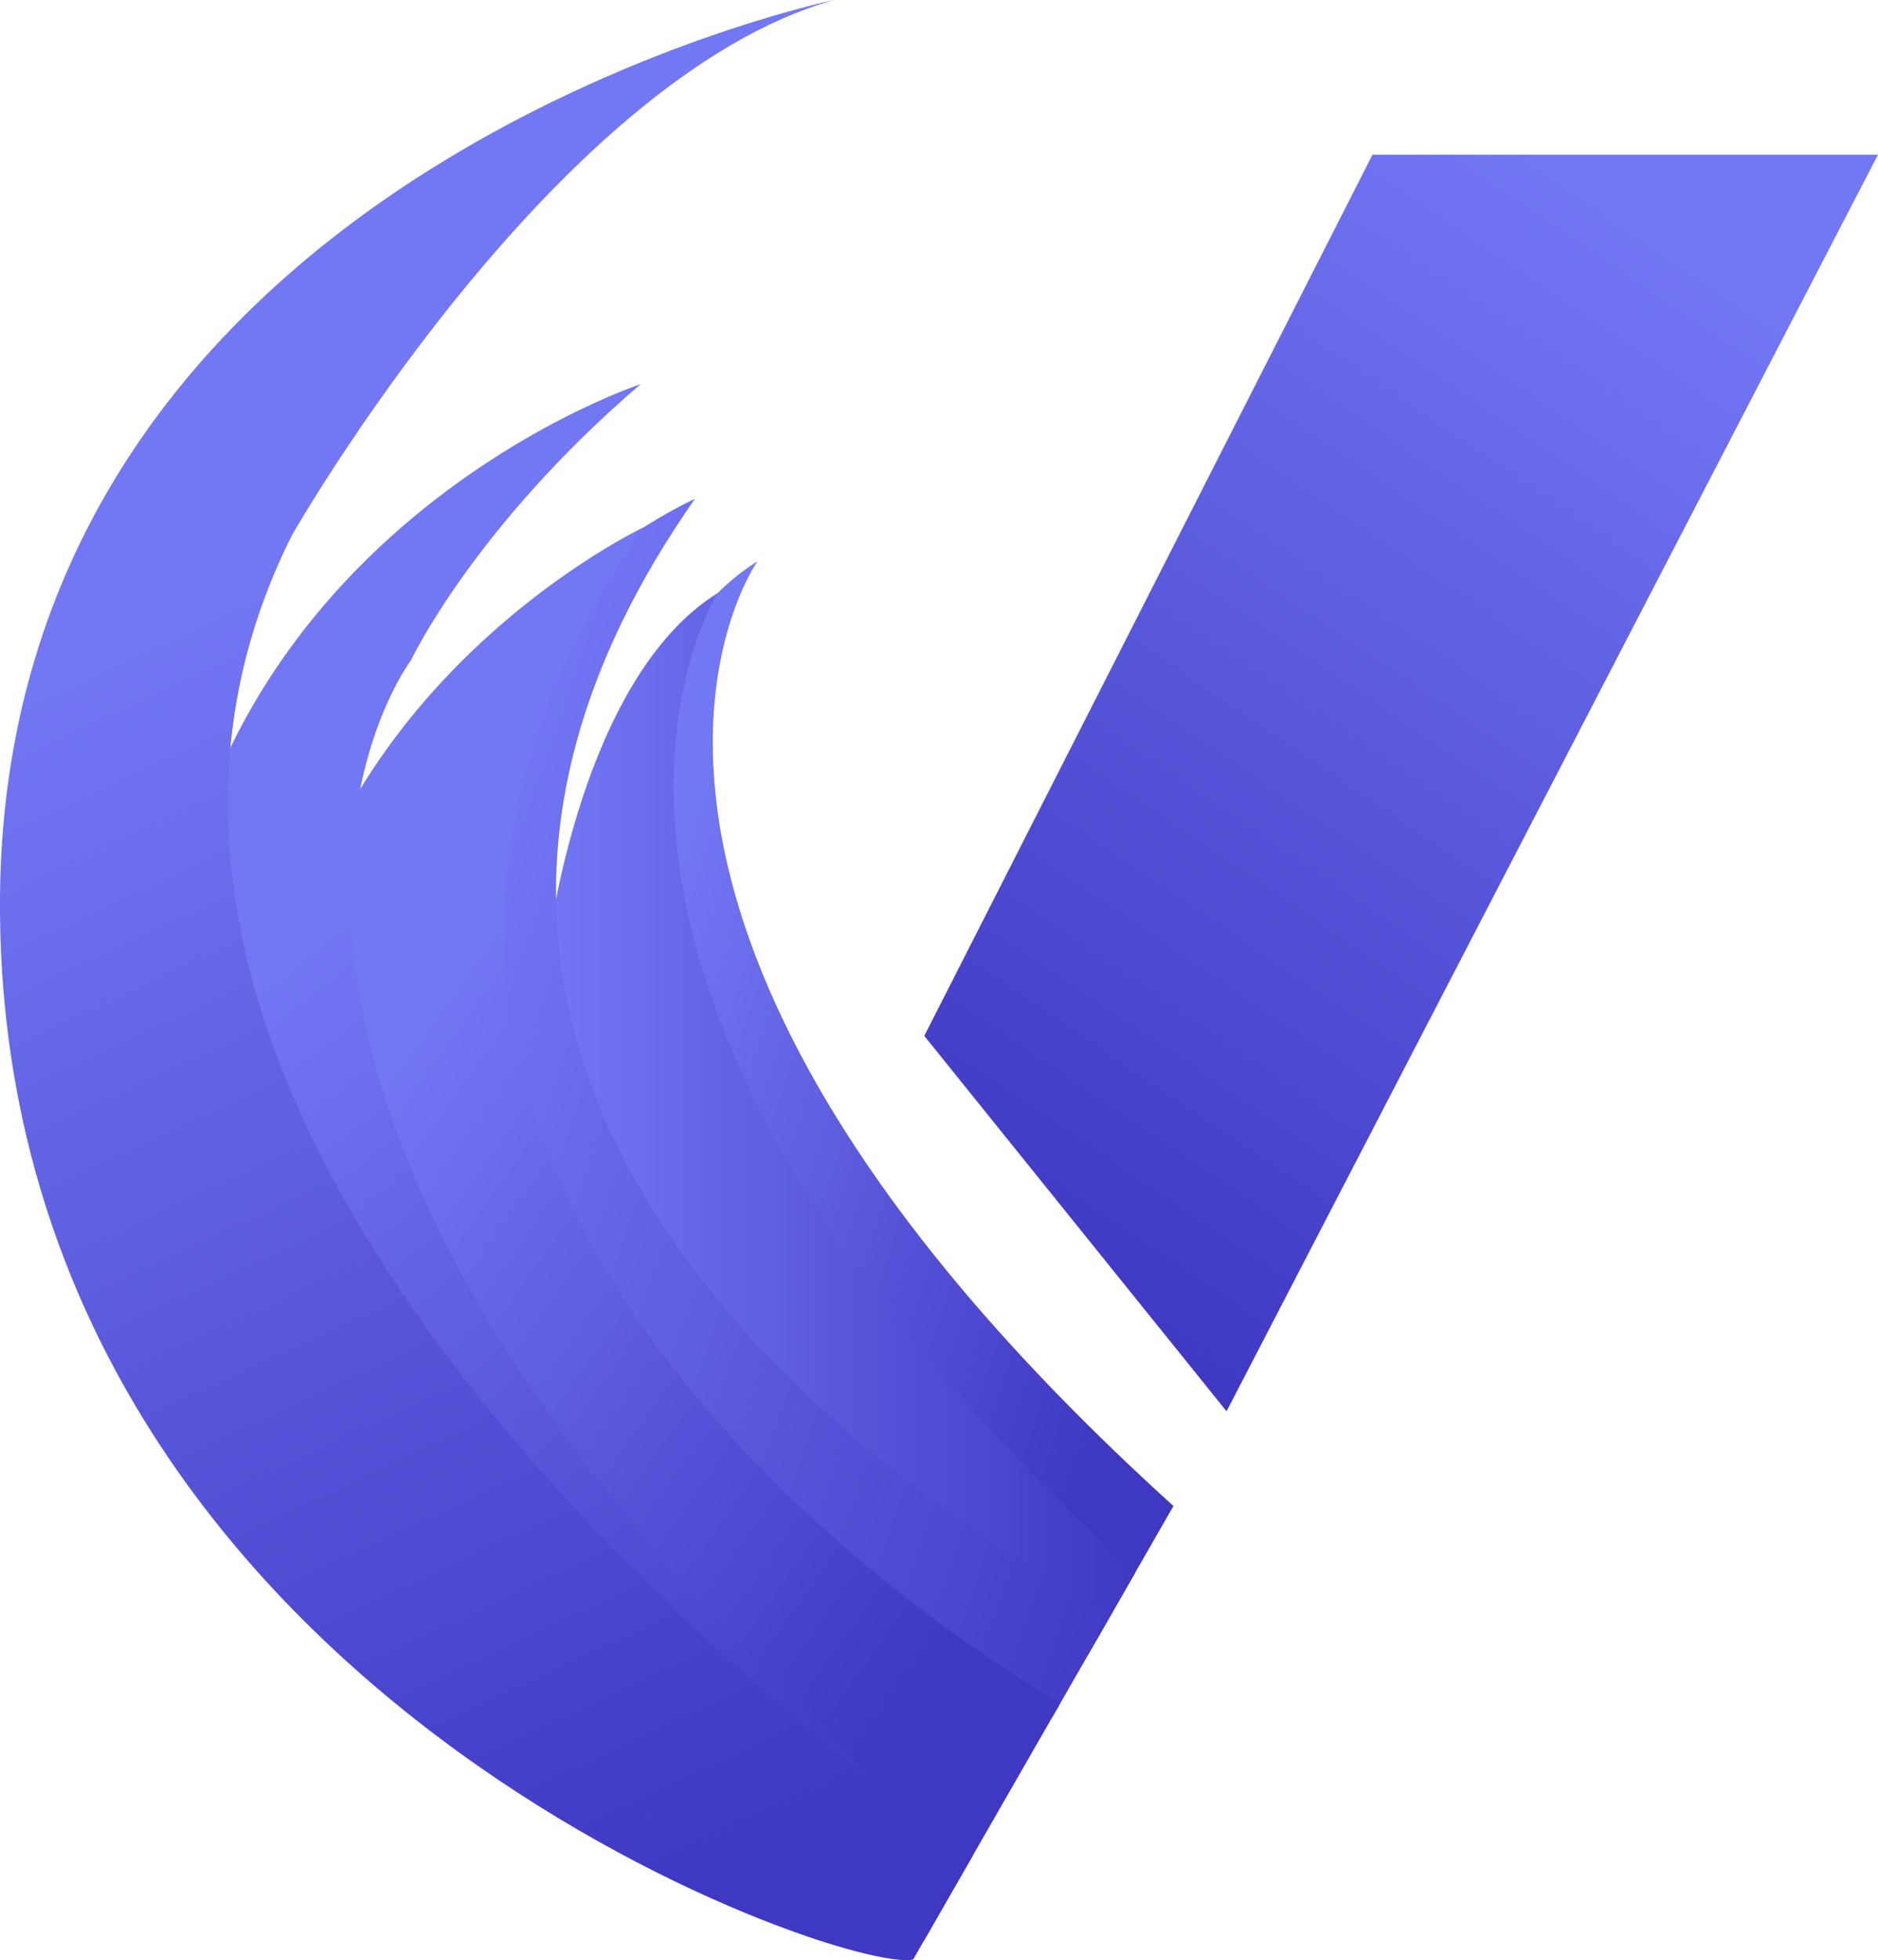 <?xml version="1.0" encoding="UTF-8"?>
<svg id="Layer_2" data-name="Layer 2" xmlns="http://www.w3.org/2000/svg" xmlns:xlink="http://www.w3.org/1999/xlink" viewBox="0 0 278.97 291.05">
  <defs>
    <style>
      .cls-1 {
        fill: url(#linear-gradient);
      }

      .cls-1, .cls-2, .cls-3, .cls-4, .cls-5, .cls-6, .cls-7 {
        strokeWidth: 0px;
      }

      .cls-2 {
        fill: url(#linear-gradient-6);
      }

      .cls-3 {
        fill: url(#linear-gradient-5);
      }

      .cls-4 {
        fill: url(#linear-gradient-2);
      }

      .cls-5 {
        fill: url(#linear-gradient-7);
      }

      .cls-6 {
        fill: url(#linear-gradient-3);
      }

      .cls-7 {
        fill: url(#linear-gradient-4);
      }
    </style>
    <linearGradient id="linear-gradient" x1="247.4" y1="35.93" x2="147.07" y2="184.19" gradientUnits="userSpaceOnUse">
      <stop offset="0" stop-color="#7277f4"/>
      <stop offset="1" stop-color="#3f38c3"/>
    </linearGradient>
    <linearGradient id="linear-gradient-2" x1="93.4" y1="150.47" x2="174.73" y2="176.57" xlink:href="#linear-gradient"/>
    <linearGradient id="linear-gradient-3" x1="81.5" y1="171.49" x2="168.62" y2="171.49" xlink:href="#linear-gradient"/>
    <linearGradient id="linear-gradient-4" x1="60.52" y1="155.35" x2="187.84" y2="199.22" xlink:href="#linear-gradient"/>
    <linearGradient id="linear-gradient-5" x1="65.28" y1="148.5" x2="160.47" y2="216.5" xlink:href="#linear-gradient"/>
    <linearGradient id="linear-gradient-6" x1="58.64" y1="130.08" x2="154.1" y2="251.25" xlink:href="#linear-gradient"/>
    <linearGradient id="linear-gradient-7" x1="58.99" y1="77.28" x2="144.12" y2="259.91" xlink:href="#linear-gradient"/>
  </defs>
  <g id="Layer_1-2" data-name="Layer 1">
    <g>
      <polygon class="cls-1" points="203.88 22.97 278.97 22.97 182.2 209.55 137.3 153.81 203.88 22.97"/>
      <path class="cls-4" d="M174.31,223.62l-12.64,22.01s-73.92-42.28-72.76-114.28c0,0,3.29-35.42,23.61-48,0,0-36.53,51.23,61.79,140.26Z"/>
      <path class="cls-6" d="M168.62,233.53l-12.29,21.41s-75.97-43.03-74.81-115.03c0,0,4.79-39.28,25.11-51.86,0,0-36.34,56.45,61.99,145.48Z"/>
      <path class="cls-7" d="M142.05,279.45l23.24-40.11S32.78,174.71,103.23,74.07c0,0-59.61,26.32-48.77,96.77s87.59,108.61,87.59,108.61Z"/>
      <path class="cls-3" d="M137.3,288.07l20.2-35.17S25.2,178.92,95.65,78.27c0,0-64.76,30.5-53.92,100.96s95.57,108.85,95.57,108.85Z"/>
      <path class="cls-2" d="M143.49,276.13l-6.19,11.61s-107.05-11.42-113.03-123.9c-4.37-82.06,70.91-106.81,70.91-106.81-24.85,21.29-34.14,41.03-34.14,41.03,0,0-49.16,64.26,82.45,178.06h0Z"/>
      <path class="cls-5" d="M135.65,290.94l8.91-15.51S-4.64,175.1,43.36,79.49c0,0,38.58-67.68,80.54-79.49C123.9,0-1.03,25.81,0,135.74c1.08,115.52,126.25,157.77,135.65,155.19Z"/>
    </g>
  </g>
</svg>